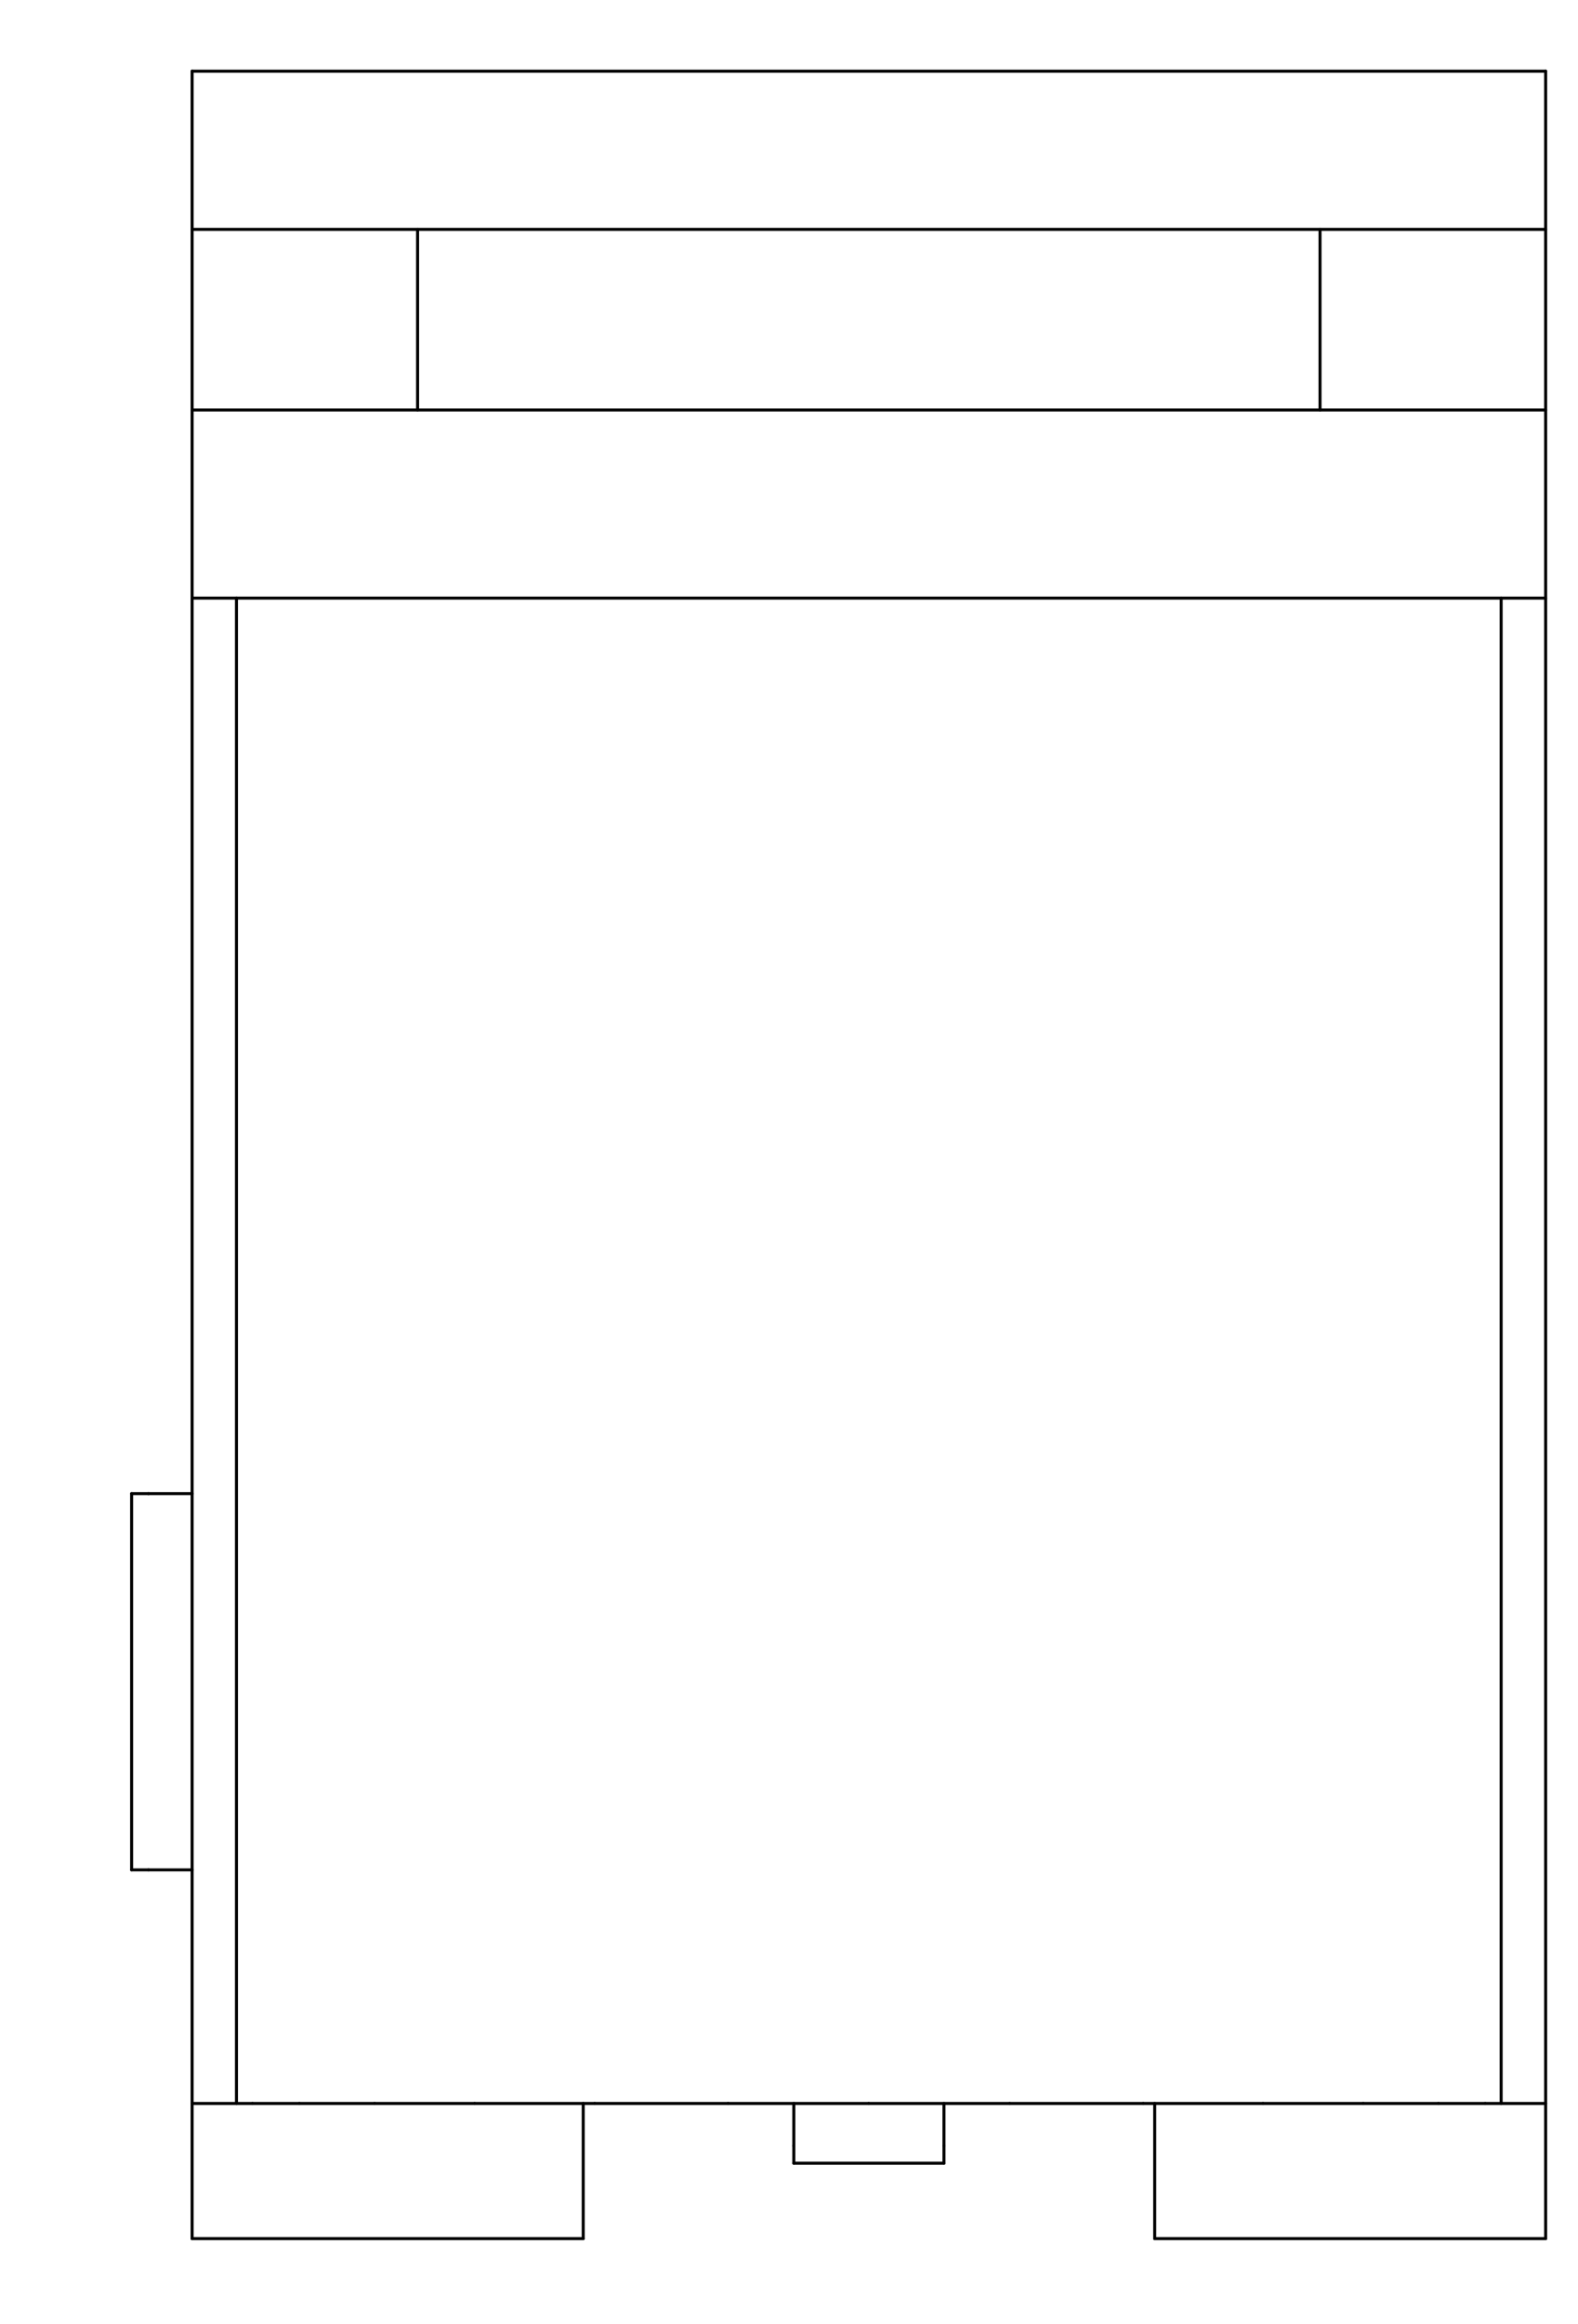 <?xml version="1.0" standalone="no"?>
 <!DOCTYPE svg PUBLIC "-//W3C//DTD SVG 1.1//EN" 
 "http://www.w3.org/Graphics/SVG/1.1/DTD/svg11.dtd"> 
<svg
  xmlns:svg="http://www.w3.org/2000/svg"
  xmlns="http://www.w3.org/2000/svg"
  xmlns:xlink="http://www.w3.org/1999/xlink"
  version="1.1"
  width="10.49mm" height="15.443mm" viewBox="0 0 10.49 15.443">
<title>SVG Image created as outline.svg date 2024/11/19 15:31:05 </title>
  <desc>Image generated by PCBNEW </desc>
<g style="fill:#000000; fill-opacity:0;stroke:#000000; stroke-opacity:1;
stroke-linecap:round; stroke-linejoin:round;"
 transform="translate(0 0) scale(1 1)">
</g>
<g style="fill:none; 
stroke:#000000; stroke-width:0.02; stroke-opacity:1; 
stroke-linecap:round; stroke-linejoin:round;">
<path d="M0.875 12.424
L0.875 9.924
" />
<path d="M0.987 9.924
L0.875 9.924
" />
</g>
<g style="fill:#000000; fill-opacity:0; stroke:none;">
<circle cx="0.987" cy="9.924" r="0.01" /> 
</g>
<g style="fill:none; 
stroke:#000000; stroke-width:0.02; stroke-opacity:1; 
stroke-linecap:round; stroke-linejoin:round;">
<path d="M0.987 12.424
L0.875 12.424
" />
</g>
<g style="fill:#000000; fill-opacity:0; stroke:none;">
<circle cx="0.987" cy="12.424" r="0.01" /> 
</g>
<g style="fill:none; 
stroke:#000000; stroke-width:0.02; stroke-opacity:1; 
stroke-linecap:round; stroke-linejoin:round;">
<path d="M1.277 0.473
L1.277 1.524
" />
<path d="M1.277 0.473
L10.275 0.473
" />
<path d="M1.277 1.524
L1.277 2.724
" />
<path d="M1.277 1.524
L10.275 1.524
" />
<path d="M1.277 2.724
L1.277 3.974
" />
<path d="M1.277 9.924
L0.987 9.924
" />
<path d="M1.277 12.424
L0.987 12.424
" />
<path d="M1.277 13.976
L1.277 3.974
" />
<path d="M1.277 13.976
L1.277 14.874
" />
<path d="M1.277 13.976
L1.572 13.976
" />
<path d="M1.572 3.974
L1.572 13.976
" />
<path d="M1.678 13.976
L1.572 13.976
" />
</g>
<g style="fill:#000000; fill-opacity:0; stroke:none;">
<circle cx="1.678" cy="13.976" r="0.01" /> 
</g>
<g style="fill:none; 
stroke:#000000; stroke-width:0.02; stroke-opacity:1; 
stroke-linecap:round; stroke-linejoin:round;">
<path d="M1.99 13.976
L1.678 13.976
" />
</g>
<g style="fill:#000000; fill-opacity:0; stroke:none;">
<circle cx="1.99" cy="13.976" r="0.01" /> 
</g>
<g style="fill:none; 
stroke:#000000; stroke-width:0.02; stroke-opacity:1; 
stroke-linecap:round; stroke-linejoin:round;">
<path d="M2.49 13.976
L1.99 13.976
" />
</g>
<g style="fill:#000000; fill-opacity:0; stroke:none;">
<circle cx="2.49" cy="13.976" r="0.01" /> 
</g>
<g style="fill:none; 
stroke:#000000; stroke-width:0.02; stroke-opacity:1; 
stroke-linecap:round; stroke-linejoin:round;">
<path d="M2.776 2.724
L2.776 1.524
" />
<path d="M3.155 13.976
L2.49 13.976
" />
</g>
<g style="fill:#000000; fill-opacity:0; stroke:none;">
<circle cx="3.155" cy="13.976" r="0.01" /> 
</g>
<g style="fill:none; 
stroke:#000000; stroke-width:0.02; stroke-opacity:1; 
stroke-linecap:round; stroke-linejoin:round;">
<path d="M3.877 14.874
L1.277 14.874
" />
<path d="M3.877 14.874
L3.877 13.976
" />
<path d="M3.953 13.976
L3.155 13.976
" />
</g>
<g style="fill:#000000; fill-opacity:0; stroke:none;">
<circle cx="3.953" cy="13.976" r="0.01" /> 
</g>
<g style="fill:none; 
stroke:#000000; stroke-width:0.02; stroke-opacity:1; 
stroke-linecap:round; stroke-linejoin:round;">
<path d="M4.84 13.976
L3.953 13.976
" />
</g>
<g style="fill:#000000; fill-opacity:0; stroke:none;">
<circle cx="4.84" cy="13.976" r="0.01" /> 
</g>
<g style="fill:none; 
stroke:#000000; stroke-width:0.02; stroke-opacity:1; 
stroke-linecap:round; stroke-linejoin:round;">
<path d="M5.277 14.257
L5.277 13.976
" />
</g>
<g style="fill:#000000; fill-opacity:0; stroke:none;">
<circle cx="5.277" cy="14.257" r="0.01" /> 
</g>
<g style="fill:none; 
stroke:#000000; stroke-width:0.02; stroke-opacity:1; 
stroke-linecap:round; stroke-linejoin:round;">
<path d="M5.277 14.373
L5.277 14.257
" />
<path d="M5.775 13.976
L4.84 13.976
" />
</g>
<g style="fill:#000000; fill-opacity:0; stroke:none;">
<circle cx="5.775" cy="13.976" r="0.01" /> 
</g>
<g style="fill:none; 
stroke:#000000; stroke-width:0.02; stroke-opacity:1; 
stroke-linecap:round; stroke-linejoin:round;">
<path d="M6.275 13.976
L6.275 14.257
" />
</g>
<g style="fill:#000000; fill-opacity:0; stroke:none;">
<circle cx="6.275" cy="14.257" r="0.01" /> 
</g>
<g style="fill:none; 
stroke:#000000; stroke-width:0.02; stroke-opacity:1; 
stroke-linecap:round; stroke-linejoin:round;">
<path d="M6.275 14.257
L6.275 14.373
" />
<path d="M6.275 14.373
L5.277 14.373
" />
<path d="M6.712 13.976
L5.775 13.976
" />
</g>
<g style="fill:#000000; fill-opacity:0; stroke:none;">
<circle cx="6.712" cy="13.976" r="0.01" /> 
</g>
<g style="fill:none; 
stroke:#000000; stroke-width:0.02; stroke-opacity:1; 
stroke-linecap:round; stroke-linejoin:round;">
<path d="M7.6 13.976
L6.712 13.976
" />
</g>
<g style="fill:#000000; fill-opacity:0; stroke:none;">
<circle cx="7.6" cy="13.976" r="0.01" /> 
</g>
<g style="fill:none; 
stroke:#000000; stroke-width:0.02; stroke-opacity:1; 
stroke-linecap:round; stroke-linejoin:round;">
<path d="M7.676 14.874
L7.676 13.976
" />
<path d="M8.396 13.976
L7.6 13.976
" />
</g>
<g style="fill:#000000; fill-opacity:0; stroke:none;">
<circle cx="8.396" cy="13.976" r="0.01" /> 
</g>
<g style="fill:none; 
stroke:#000000; stroke-width:0.02; stroke-opacity:1; 
stroke-linecap:round; stroke-linejoin:round;">
<path d="M8.775 1.524
L8.775 2.724
" />
<path d="M9.062 13.976
L8.396 13.976
" />
</g>
<g style="fill:#000000; fill-opacity:0; stroke:none;">
<circle cx="9.062" cy="13.976" r="0.01" /> 
</g>
<g style="fill:none; 
stroke:#000000; stroke-width:0.02; stroke-opacity:1; 
stroke-linecap:round; stroke-linejoin:round;">
<path d="M9.562 13.976
L9.062 13.976
" />
</g>
<g style="fill:#000000; fill-opacity:0; stroke:none;">
<circle cx="9.562" cy="13.976" r="0.01" /> 
</g>
<g style="fill:none; 
stroke:#000000; stroke-width:0.02; stroke-opacity:1; 
stroke-linecap:round; stroke-linejoin:round;">
<path d="M9.873 13.976
L9.562 13.976
" />
</g>
<g style="fill:#000000; fill-opacity:0; stroke:none;">
<circle cx="9.873" cy="13.976" r="0.01" /> 
</g>
<g style="fill:none; 
stroke:#000000; stroke-width:0.02; stroke-opacity:1; 
stroke-linecap:round; stroke-linejoin:round;">
<path d="M9.979 3.974
L9.979 13.976
" />
<path d="M9.979 13.976
L9.873 13.976
" />
<path d="M9.979 13.976
L10.275 13.976
" />
<path d="M10.275 0.473
L10.275 1.524
" />
<path d="M10.275 2.724
L1.277 2.724
" />
<path d="M10.275 2.724
L10.275 1.524
" />
<path d="M10.275 2.724
L10.275 3.974
" />
<path d="M10.275 3.974
L1.277 3.974
" />
<path d="M10.275 13.976
L10.275 3.974
" />
<path d="M10.275 13.976
L10.275 14.874
" />
<path d="M10.275 14.874
L7.676 14.874
" />
</g> 
</svg>
